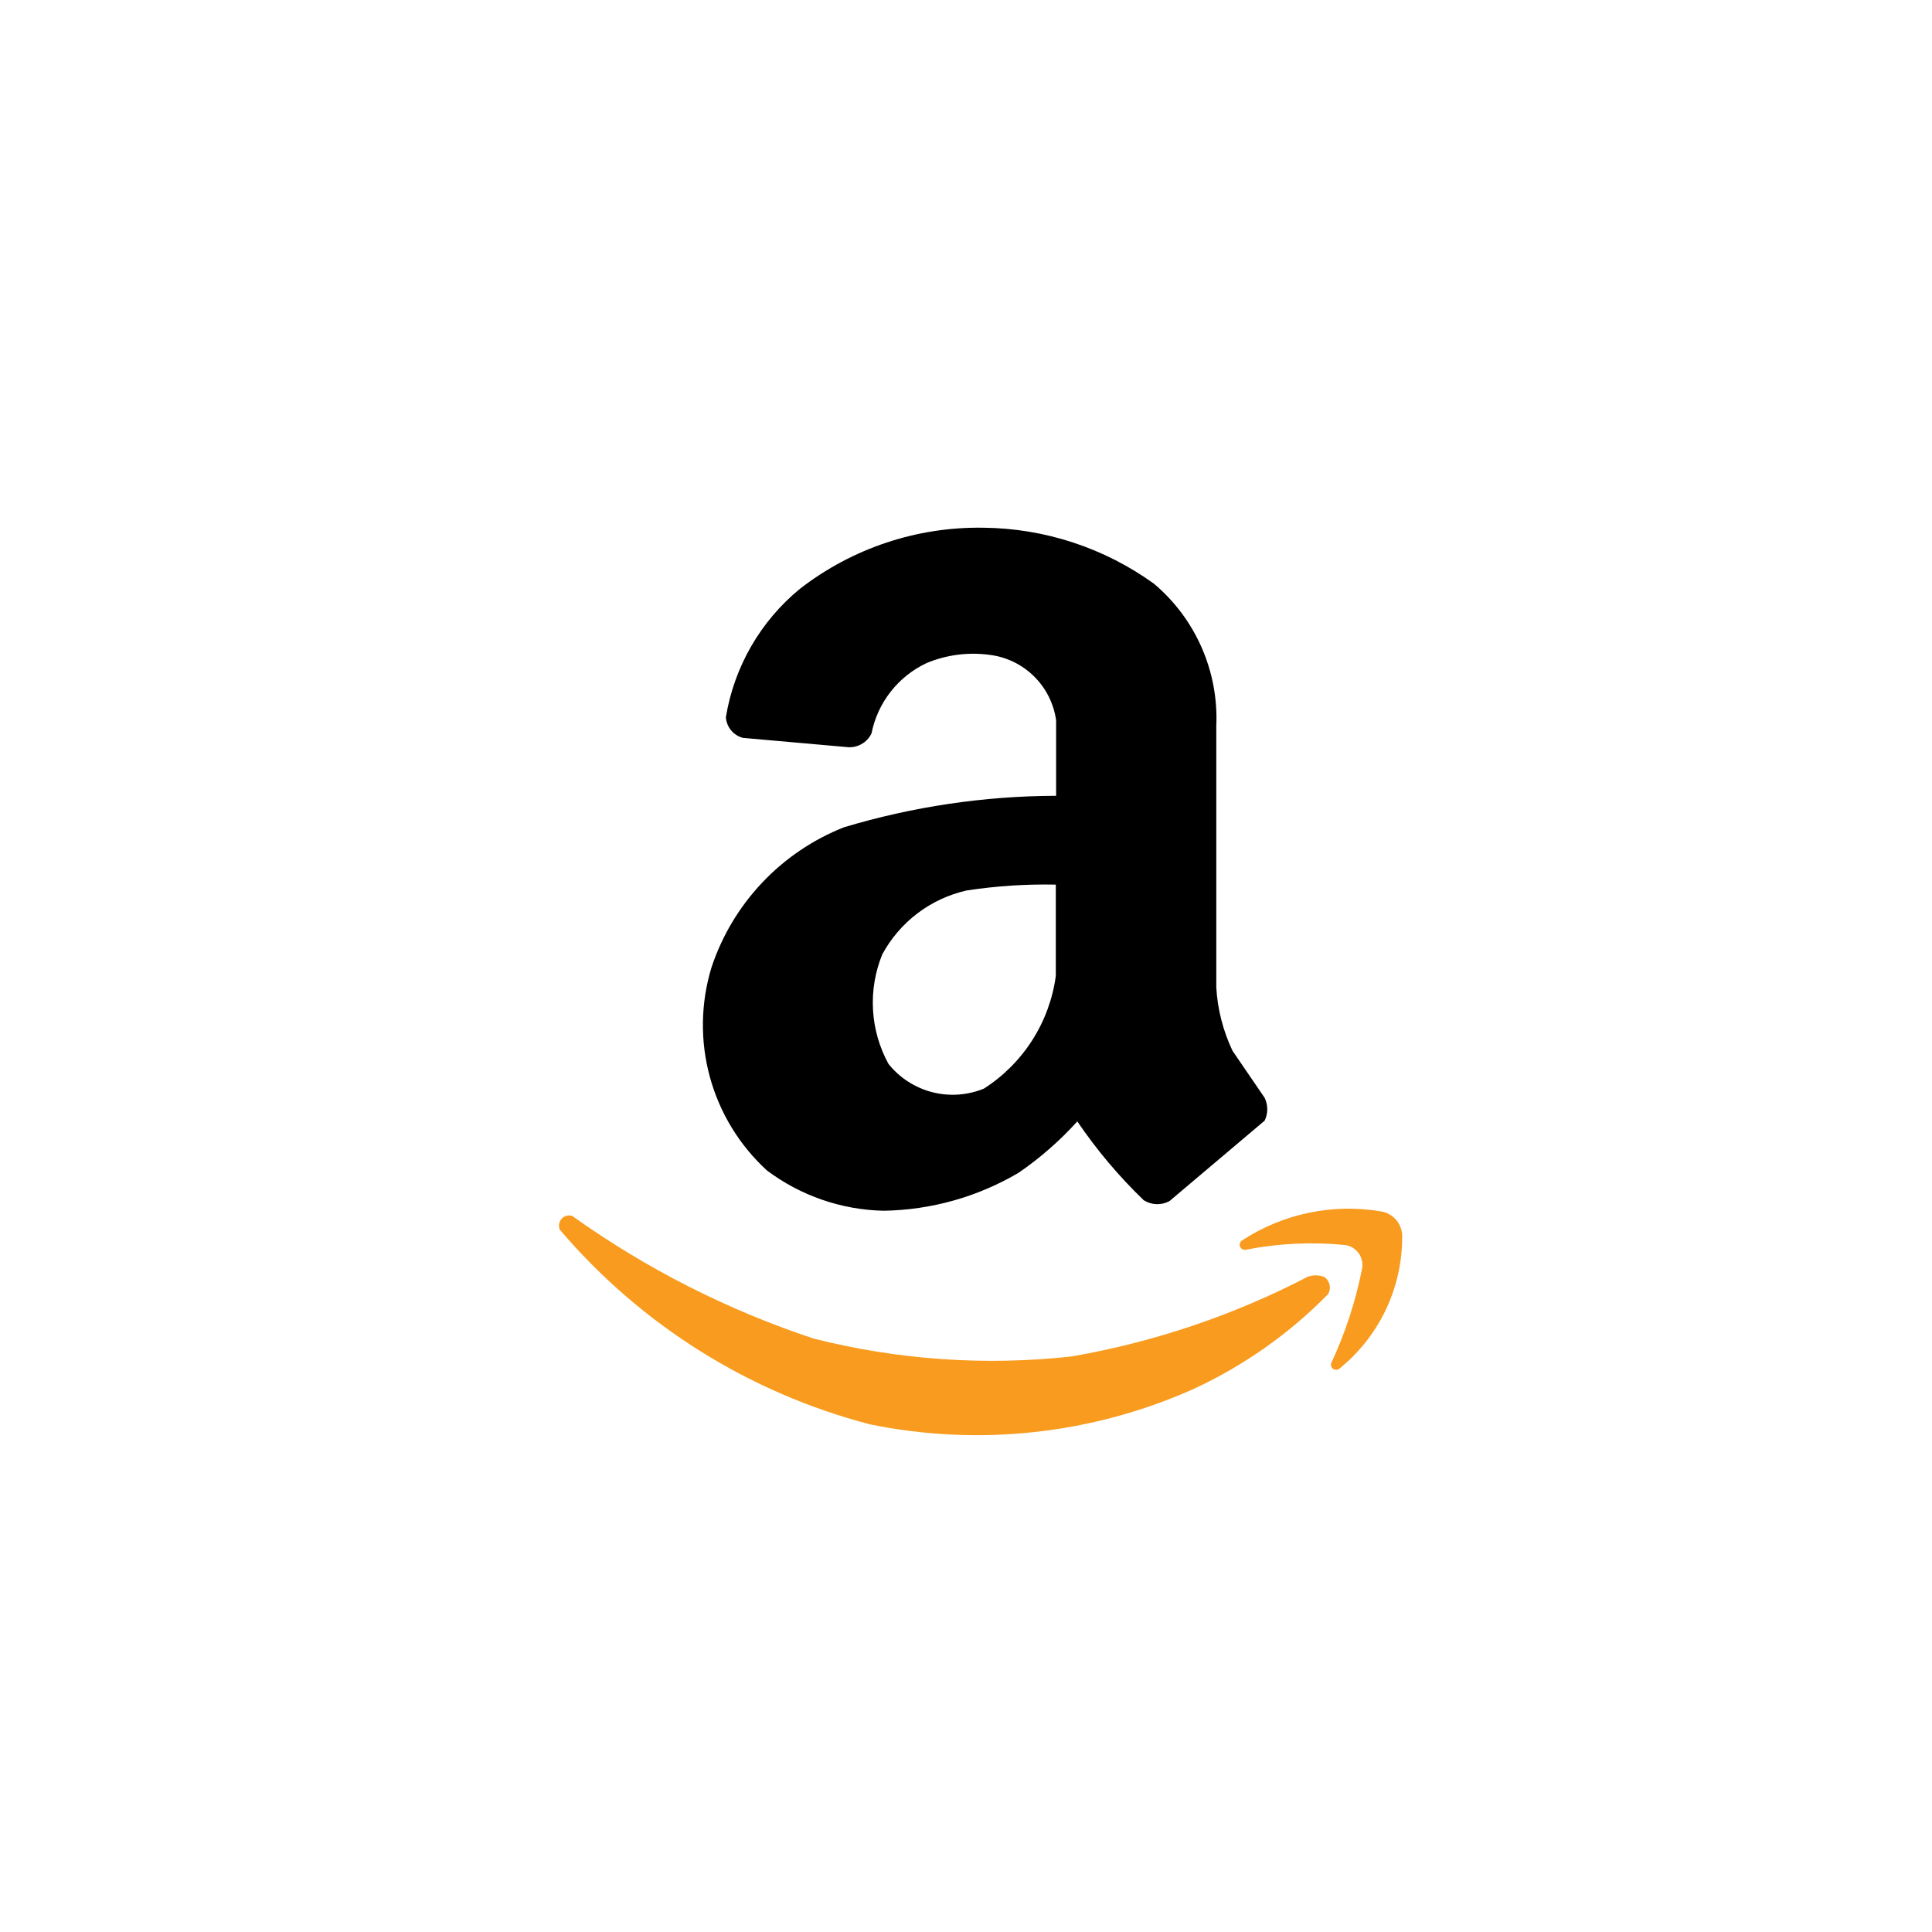 <svg width="62" height="62" viewBox="0 0 62 62" fill="none" xmlns="http://www.w3.org/2000/svg">
<g filter="url(#filter0_d_277_1199)">
<rect x="6" y="5" width="50" height="50" rx="8" fill="white"/>
<path d="M34.572 34.987C34.011 35.608 33.38 36.16 32.691 36.633C31.376 37.41 29.881 37.831 28.353 37.854C27.003 37.825 25.695 37.373 24.614 36.563C23.731 35.756 23.095 34.714 22.78 33.56C22.465 32.405 22.484 31.185 22.834 30.041C23.171 29.027 23.726 28.1 24.46 27.324C25.194 26.548 26.088 25.942 27.082 25.549C29.291 24.885 31.585 24.544 33.892 24.538V22.114C33.816 21.578 33.567 21.082 33.181 20.703C32.796 20.323 32.296 20.081 31.759 20.015C31.072 19.921 30.372 20.013 29.732 20.28C29.282 20.492 28.888 20.806 28.582 21.198C28.275 21.589 28.065 22.047 27.968 22.535C27.896 22.686 27.778 22.81 27.63 22.888C27.483 22.967 27.314 22.996 27.149 22.972L23.839 22.679C23.691 22.639 23.558 22.554 23.461 22.436C23.363 22.317 23.305 22.172 23.294 22.018C23.559 20.399 24.405 18.932 25.675 17.892C27.356 16.591 29.429 15.901 31.555 15.935C33.524 15.953 35.439 16.582 37.036 17.735C37.696 18.293 38.219 18.994 38.565 19.786C38.911 20.578 39.071 21.439 39.032 22.302V30.687C39.073 31.392 39.25 32.083 39.553 32.721L40.585 34.232C40.639 34.346 40.668 34.471 40.668 34.597C40.668 34.724 40.639 34.848 40.585 34.962L37.529 37.545C37.401 37.614 37.257 37.648 37.112 37.643C36.967 37.638 36.826 37.594 36.704 37.517C35.907 36.75 35.193 35.902 34.572 34.987ZM33.882 27.388C32.925 27.369 31.967 27.432 31.021 27.576C30.449 27.705 29.911 27.955 29.444 28.309C28.976 28.663 28.591 29.113 28.312 29.629C28.083 30.193 27.981 30.8 28.016 31.408C28.05 32.015 28.22 32.607 28.512 33.141C28.868 33.587 29.36 33.905 29.912 34.048C30.464 34.191 31.048 34.151 31.576 33.934C32.199 33.535 32.728 33.004 33.127 32.38C33.525 31.756 33.783 31.053 33.882 30.319V27.388Z" fill="black"/>
<path d="M17.971 38.469C20.568 41.519 24.04 43.697 27.915 44.708C31.402 45.423 35.024 45.031 38.276 43.586C39.898 42.84 41.371 41.804 42.621 40.529C42.674 40.438 42.691 40.329 42.666 40.226C42.642 40.123 42.579 40.033 42.49 39.975C42.323 39.913 42.139 39.912 41.97 39.971C39.59 41.208 37.033 42.071 34.39 42.53C31.618 42.836 28.814 42.641 26.11 41.956C23.346 41.04 20.734 39.714 18.364 38.021C18.304 38.002 18.239 38 18.177 38.017C18.116 38.034 18.061 38.068 18.019 38.116C17.977 38.164 17.95 38.223 17.942 38.286C17.933 38.349 17.943 38.413 17.97 38.47L17.971 38.469Z" fill="#F89B1E"/>
<path d="M39.998 39.101C41.046 38.898 42.119 38.849 43.181 38.956L43.225 38.965C43.392 39.005 43.537 39.11 43.627 39.257C43.716 39.404 43.744 39.581 43.704 39.748C43.496 40.783 43.166 41.789 42.72 42.745C42.707 42.787 42.711 42.832 42.732 42.871C42.752 42.91 42.786 42.939 42.828 42.952C42.852 42.96 42.878 42.962 42.904 42.957C42.929 42.953 42.953 42.943 42.973 42.928C43.6 42.424 44.108 41.786 44.458 41.061C44.807 40.337 44.992 39.543 44.997 38.738C45.012 38.538 44.953 38.339 44.83 38.18C44.707 38.021 44.53 37.913 44.332 37.878C42.774 37.61 41.173 37.944 39.852 38.812C39.817 38.838 39.793 38.877 39.786 38.92C39.779 38.963 39.79 39.008 39.815 39.043C39.836 39.071 39.865 39.091 39.897 39.102C39.93 39.112 39.965 39.112 39.998 39.101Z" fill="#F89B1E"/>
</g>
<defs>
<filter id="filter0_d_277_1199" x="0" y="0" width="62" height="62" filterUnits="userSpaceOnUse" color-interpolation-filters="sRGB">
<feFlood flood-opacity="0" result="BackgroundImageFix"/>
<feColorMatrix in="SourceAlpha" type="matrix" values="0 0 0 0 0 0 0 0 0 0 0 0 0 0 0 0 0 0 127 0" result="hardAlpha"/>
<feOffset dy="1"/>
<feGaussianBlur stdDeviation="3"/>
<feComposite in2="hardAlpha" operator="out"/>
<feColorMatrix type="matrix" values="0 0 0 0 0 0 0 0 0 0 0 0 0 0 0 0 0 0 0.12 0"/>
<feBlend mode="normal" in2="BackgroundImageFix" result="effect1_dropShadow_277_1199"/>
<feBlend mode="normal" in="SourceGraphic" in2="effect1_dropShadow_277_1199" result="shape"/>
</filter>
</defs>
</svg>
